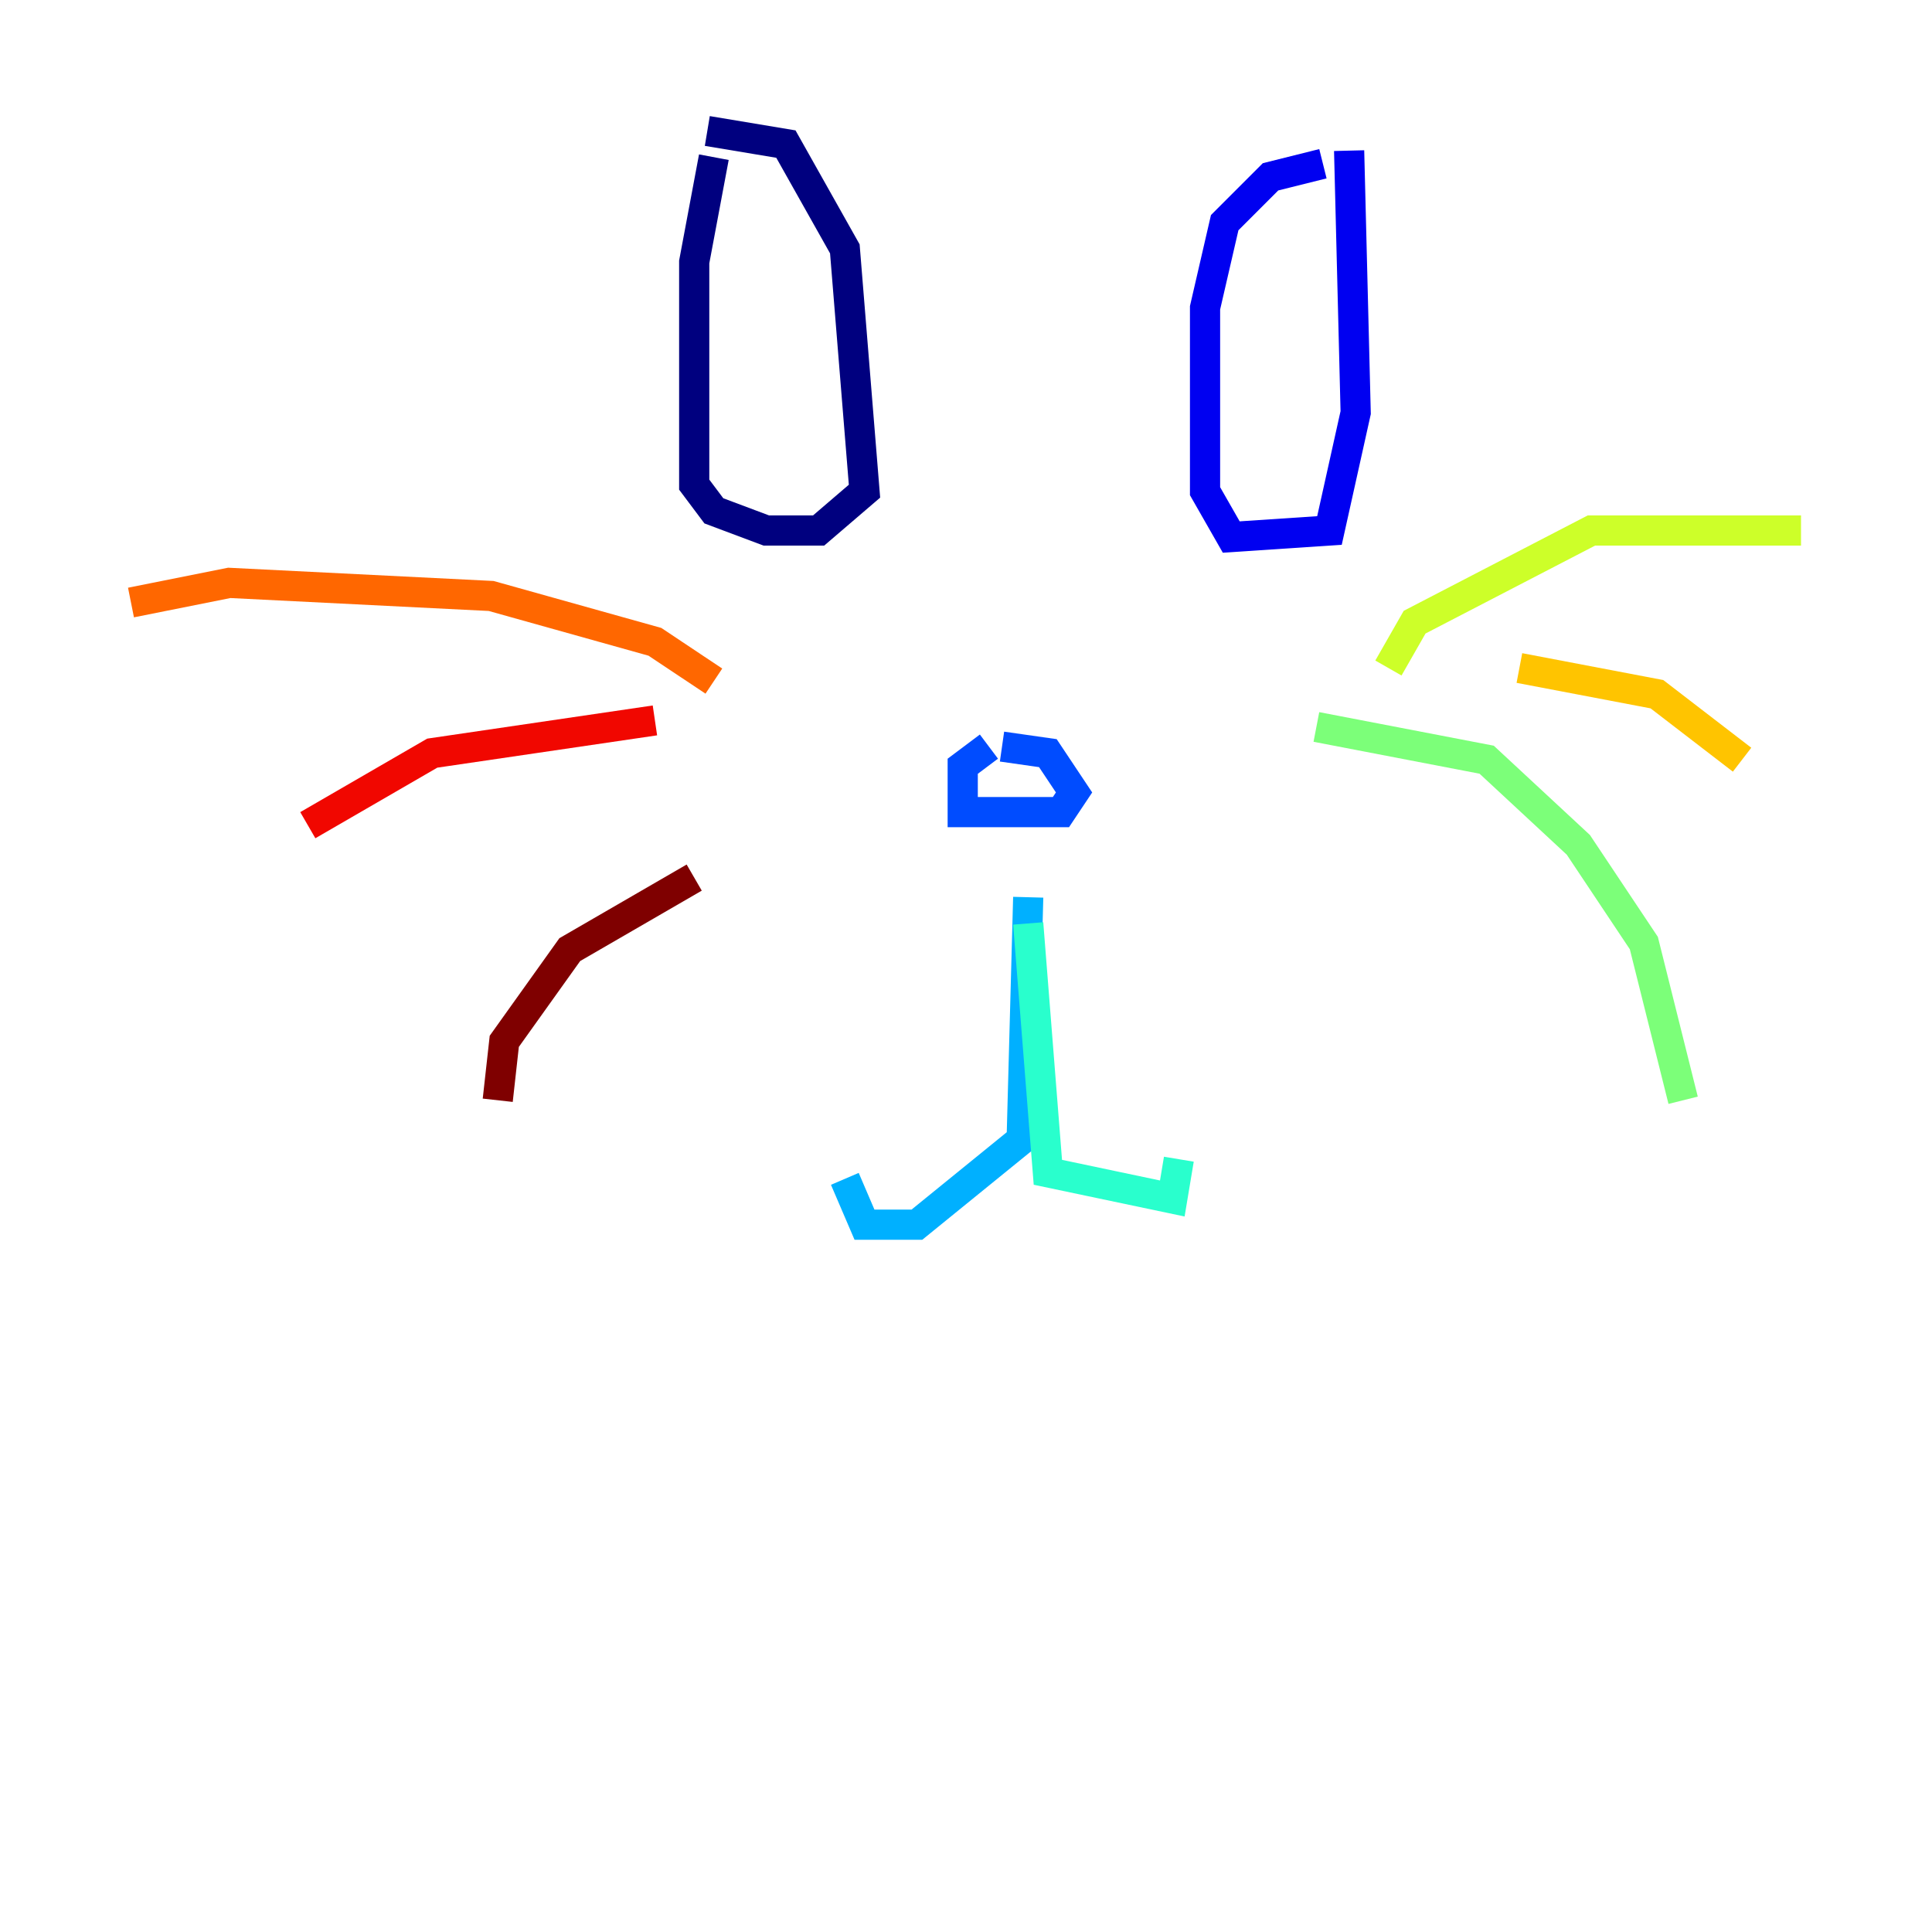 <?xml version="1.0" encoding="utf-8" ?>
<svg baseProfile="tiny" height="128" version="1.2" viewBox="0,0,128,128" width="128" xmlns="http://www.w3.org/2000/svg" xmlns:ev="http://www.w3.org/2001/xml-events" xmlns:xlink="http://www.w3.org/1999/xlink"><defs /><polyline fill="none" points="47.295,10.414 45.993,17.356 45.993,32.108 47.295,33.844 50.766,35.146 54.237,35.146 57.275,32.542 55.973,16.488 52.068,9.546 46.861,8.678" stroke="#00007f" stroke-width="2" /><polyline fill="none" points="87.647,10.848 84.176,11.715 81.139,14.752 79.837,20.393 79.837,32.542 81.573,35.58 88.081,35.146 89.817,27.336 89.383,9.98" stroke="#0000f1" stroke-width="2" /><polyline fill="none" points="65.519,49.464 63.783,50.766 63.783,53.803 70.291,53.803 71.159,52.502 69.424,49.898 66.386,49.464" stroke="#004cff" stroke-width="2" /><polyline fill="none" points="68.122,59.444 67.688,75.498 60.746,81.139 57.275,81.139 55.973,78.102" stroke="#00b0ff" stroke-width="2" /><polyline fill="none" points="68.122,61.18 69.424,77.668 77.668,79.403 78.102,76.8" stroke="#29ffcd" stroke-width="2" /><polyline fill="none" points="87.214,48.163 98.495,50.332 104.57,55.973 108.909,62.481 111.512,72.895" stroke="#7cff79" stroke-width="2" /><polyline fill="none" points="91.986,44.258 93.722,41.22 105.437,35.146 119.322,35.146" stroke="#cdff29" stroke-width="2" /><polyline fill="none" points="100.664,44.258 109.776,45.993 115.417,50.332" stroke="#ffc400" stroke-width="2" /><polyline fill="none" points="47.295,45.125 43.39,42.522 32.542,39.485 15.186,38.617 8.678,39.919" stroke="#ff6700" stroke-width="2" /><polyline fill="none" points="43.39,47.729 28.637,49.898 20.393,54.671" stroke="#f10700" stroke-width="2" /><polyline fill="none" points="45.993,58.142 37.749,62.915 33.41,68.99 32.976,72.895" stroke="#7f0000" stroke-width="2" /></svg>